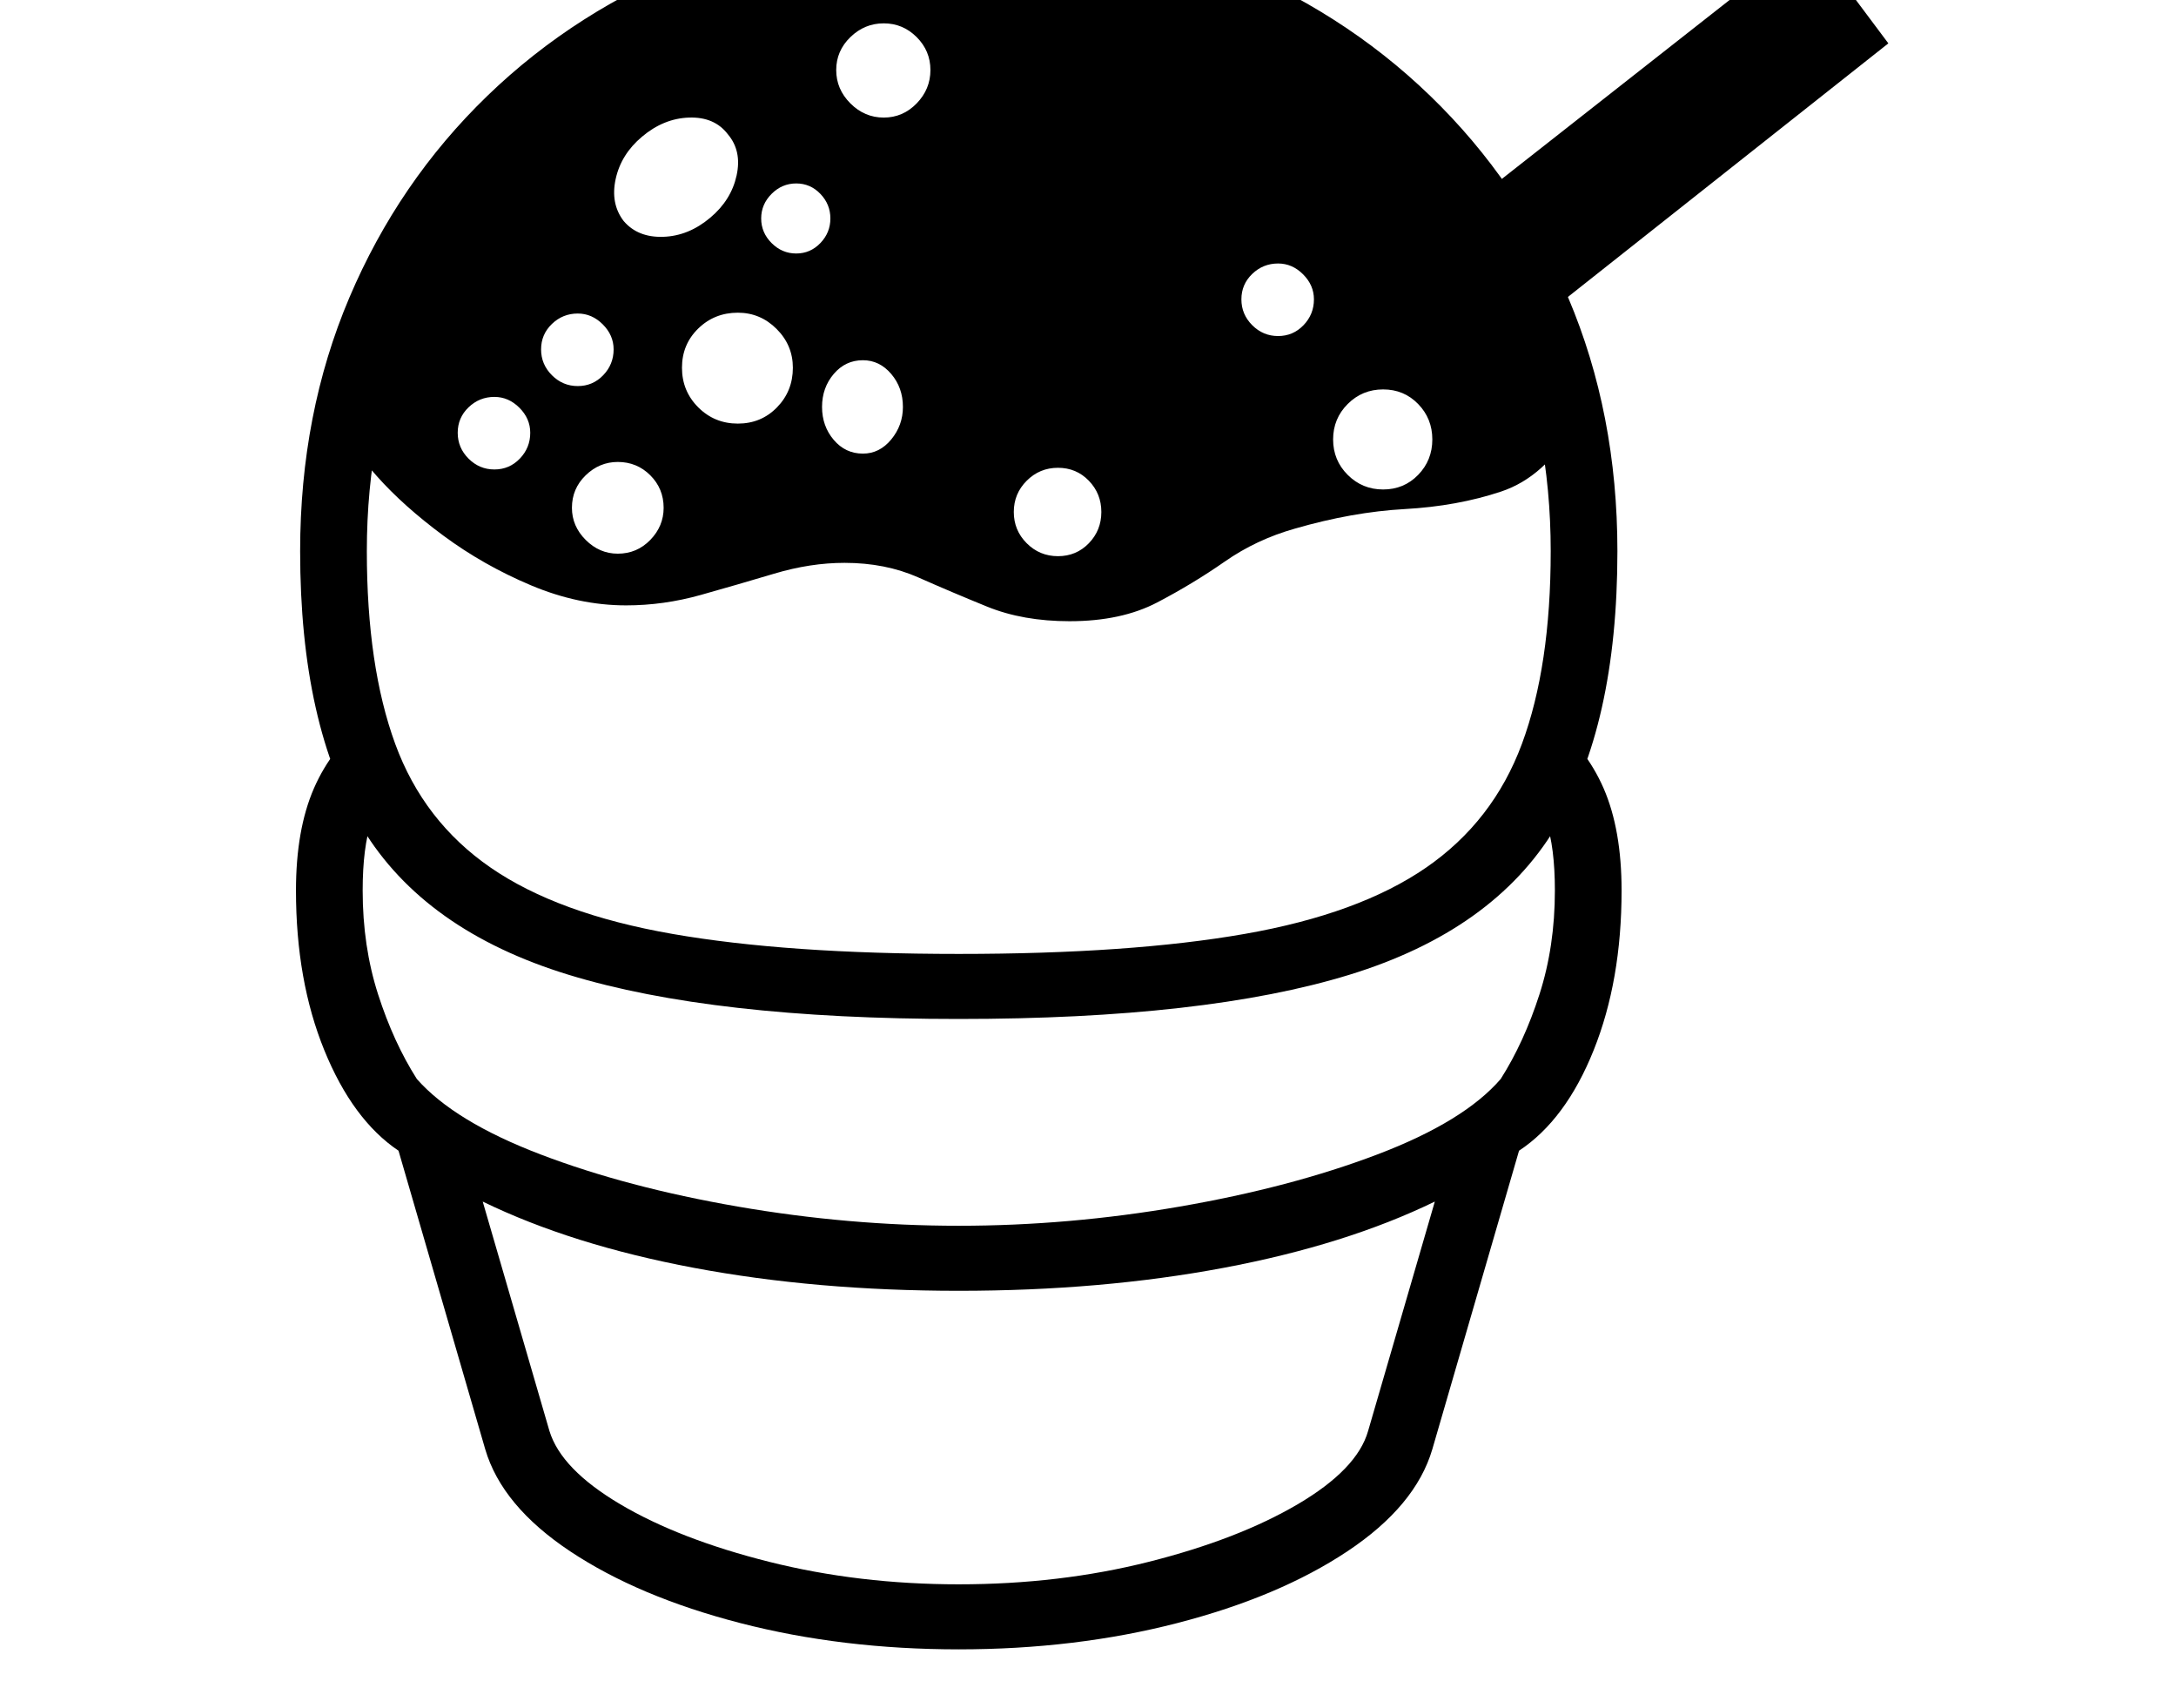 <svg xmlns="http://www.w3.org/2000/svg" viewBox="-10 0 2610 2048"><path d="M1140 1222q-295 0-468-53T424.5 993 350 661q0-165 59-304t165.5-242 251-160 314.5-57 314.5 57 251 160T1871 357t59 304q0 209-74.5 332t-247 176-468.5 53zm0 678q121 0 228-27t178.5-69 84.5-88l80-275q-107 52-253.5 79.5T1140 1548t-317.5-27.5T569 1441l80 275q14 46 85 88t178.5 69 227.5 27zm0 78q-140 0-262-31.5t-204-86T572 1738l-104-358q-55-37-89-120.5T345 1068q0-73 21.5-122.5T434 859l37 70q-25 25-35.5 56t-10.5 83q0 67 18.5 124.5T490 1294q45 51 148.5 90.5T875 1447t265 23 265-23 237-62.5 148-90.5q28-44 46.5-101.5T1855 1068q0-52-10.5-83t-35.5-56l37-70q46 37 67.5 86.5T1935 1068q0 108-33.5 191.5T1812 1380l-104 358q-20 68-102 122.5t-204 86-262 31.5zM583 563q18 0 30.5-13t12.5-31q0-17-13-30t-30-13q-18 0-31 12.5T539 519t13 31 31 13zm148 101q23 0 39-16.5t16-38.5q0-23-16-39t-39-16q-22 0-38.5 16T676 609q0 22 16.5 38.5T731 664zm-48-201q18 0 30.5-13t12.5-31q0-17-13-30t-30-13q-18 0-31 12.5T639 419t13 31 31 13zm192 45q28 0 47-19.5t19-47.5q0-27-19.5-46.5T875 375q-28 0-47.5 19T808 441t19.5 47.5T875 508zm150 36q20 0 34-17t14-39q0-23-14-39.5t-34-16.5q-21 0-35 16.5T976 488t14 39.5 35 16.5zm115 600q206 0 343-24t217.5-79.5 115-148.5 34.5-231q0-148-53-272.5T1648.5 172t-225-143T1140-22 856.5 29t-225 143T483 388.5 430 661q0 138 34 231t114.5 148.5 218 79.5 343.5 24zM738 265q17 20 47.5 19t56.5-23q25-21 31.5-50.5T863 161q-16-21-46.5-20T760 164q-25 21-31.5 50.5T738 265zm521 402q22 0 37-15.5t15-37.5-15-37.5-37-15.5-37.5 15.5T1206 614t15.5 37.5T1259 667zM945 304q17 0 29-12.5t12-29.5-12-29.5-29-12.5-29.5 12.5T903 262t12.5 29.5T945 304zm328 441q-56 0-99-17.5t-82.5-35T1003 675q-41 0-84.5 13t-88 25.5T741 726q-57 0-114-24t-105-59.5-80-71.5-40-60l47-192L634 96 880-48l260-15 260 15 246 144 185 223 47 192q-35 61-87.5 78.5t-115.5 21-132 23.5q-46 13-84 39.5t-81 49-105 22.5zm-223-604q23 0 39.5-17t16.5-40-16.5-39.5T1050 28t-40 16.5T993 84t17 40 40 17zm599 446q25 0 42-17.5t17-42.5-17-42.5-42-17.5-42.5 17.5T1589 527t17.5 42.5T1649 587zm-126-184q18 0 30.5-13t12.5-31q0-17-13-30t-30-13q-18 0-31 12.5t-13 30.5 13 31 31 13zm277 9-97-128 457-359 95 127z"/></svg>
